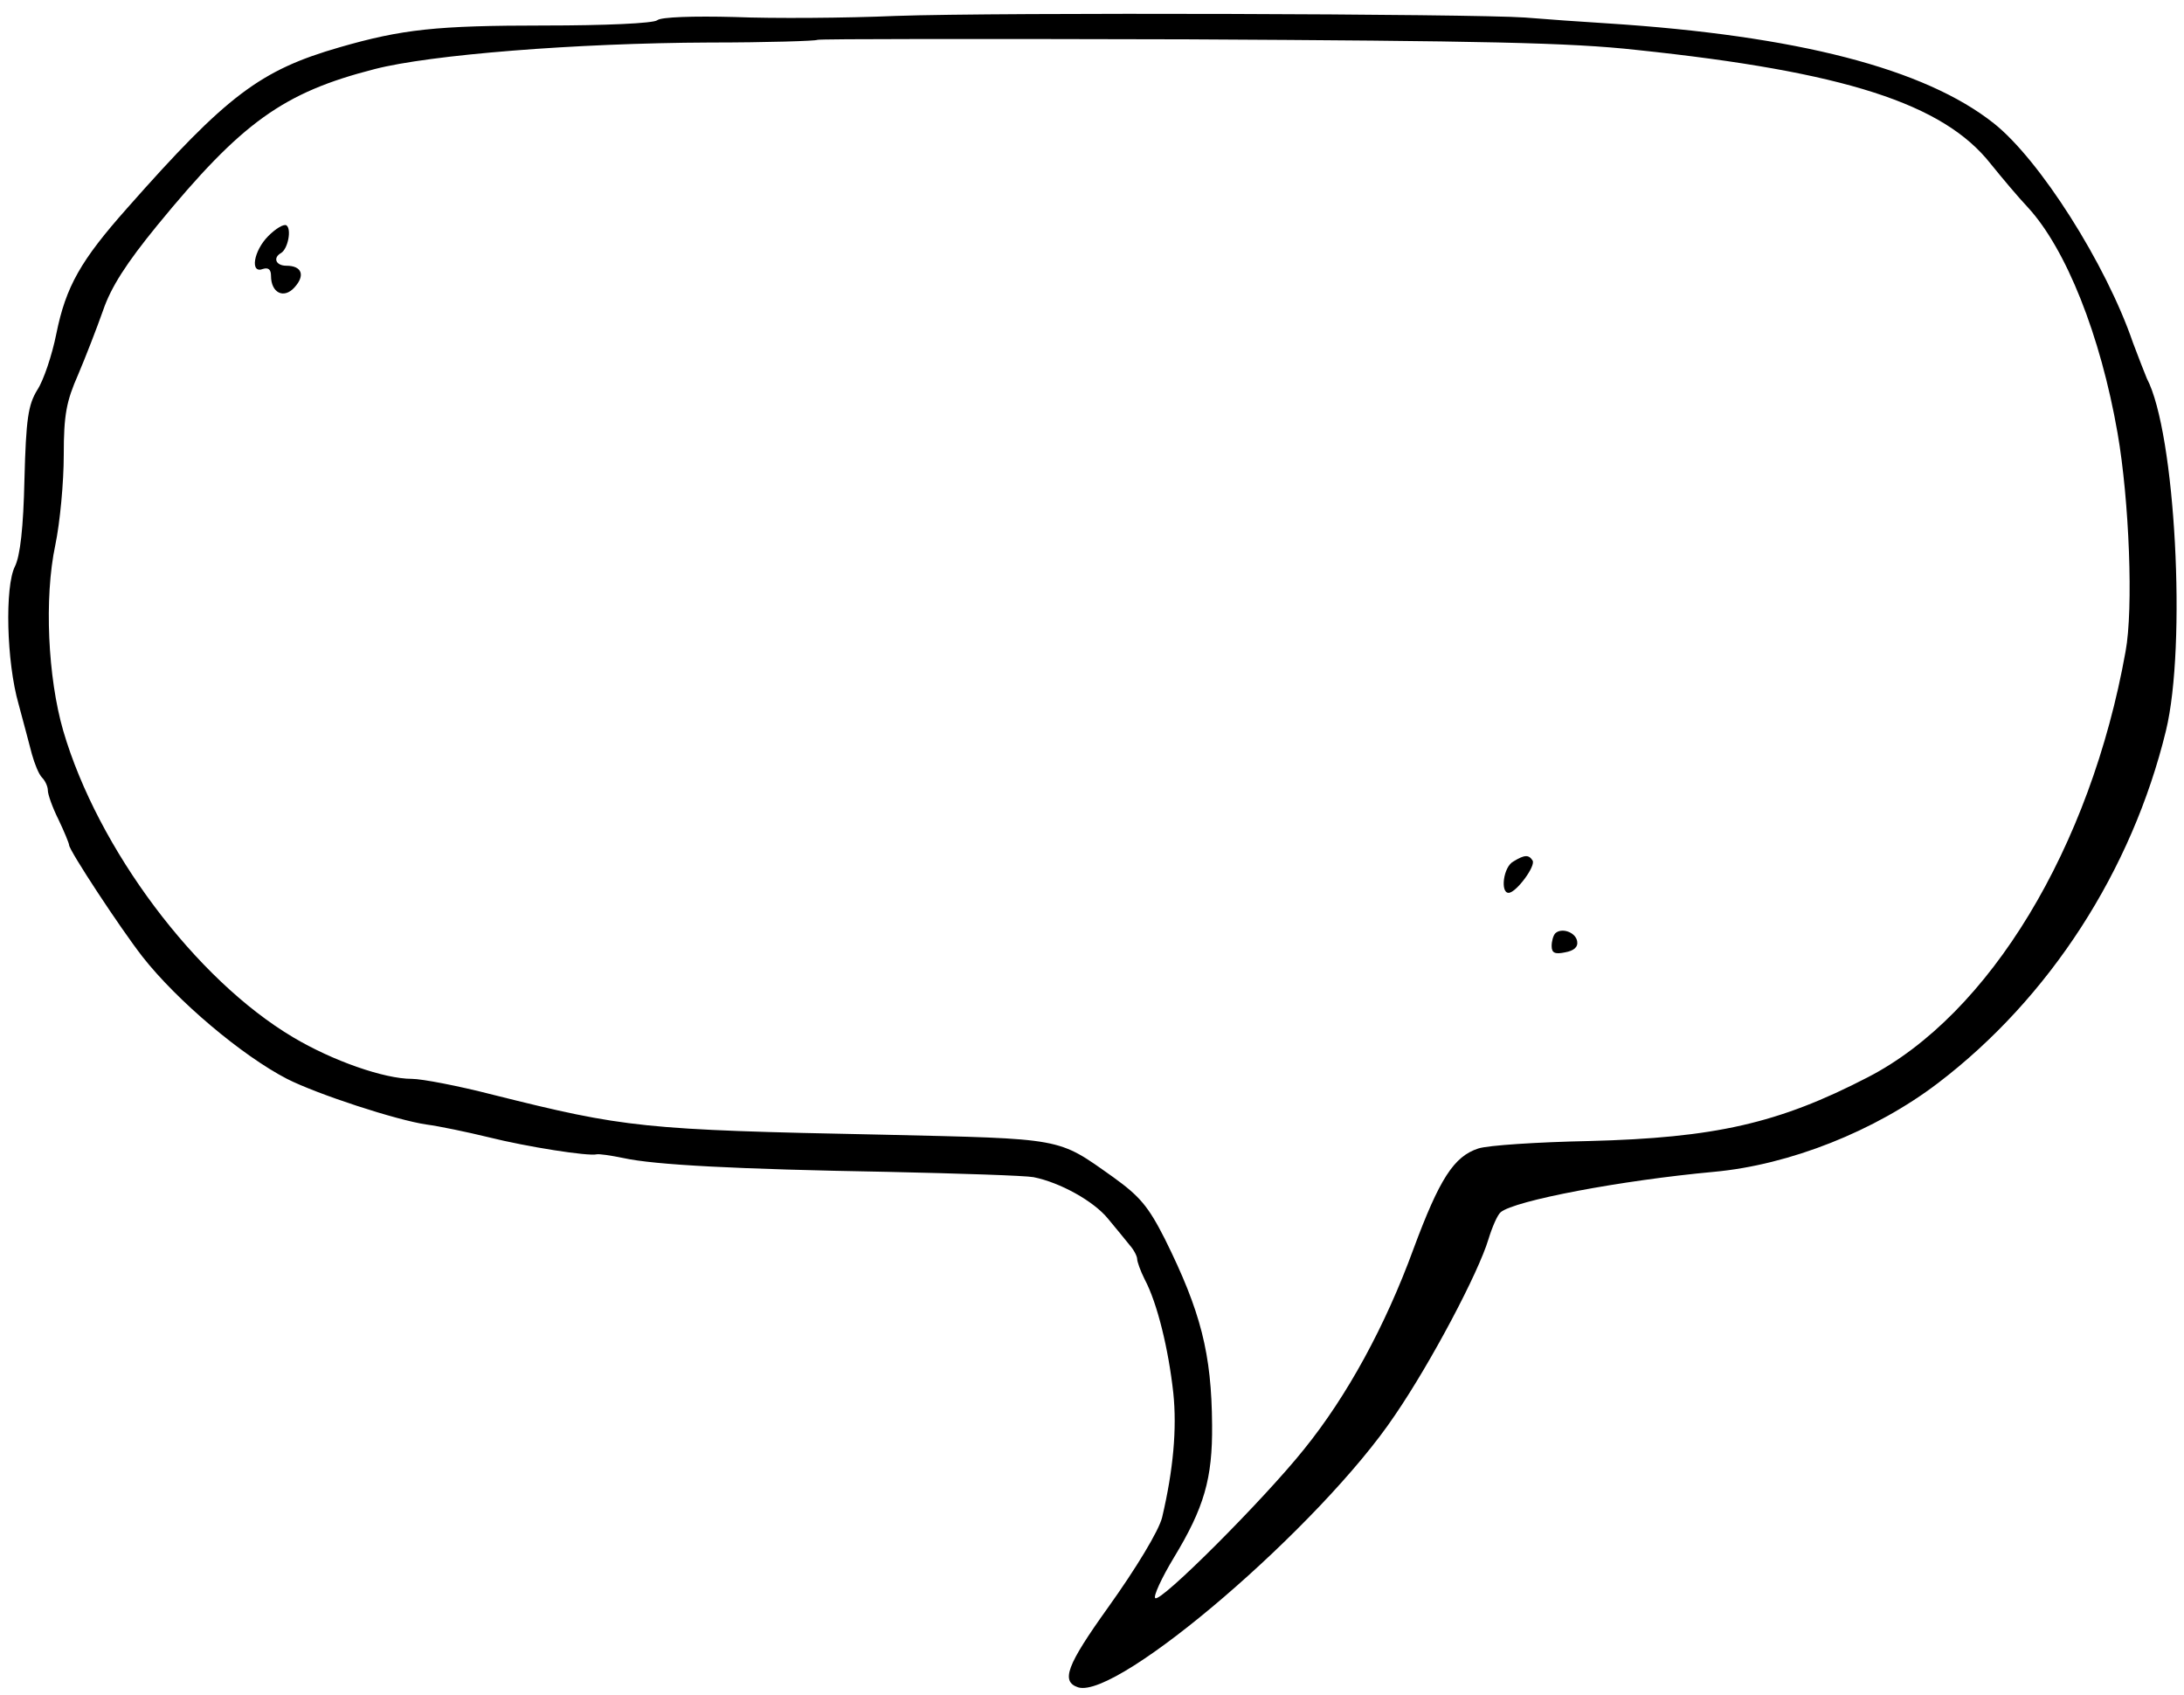 <?xml version="1.0" standalone="no"?>
<!DOCTYPE svg PUBLIC "-//W3C//DTD SVG 20010904//EN"
 "http://www.w3.org/TR/2001/REC-SVG-20010904/DTD/svg10.dtd">
<svg version="1.0" xmlns="http://www.w3.org/2000/svg"
 width="411pt" height="319pt" viewBox="0 0 411 319"
 preserveAspectRatio="xMidYMid meet">

<g transform="translate(0,319) scale(0.1,-0.1)"
fill="#000000" stroke="none">
<path d="M1685 3160 c-93 -4 -230 -5 -303 -2 -77 2 -138 0 -145 -6 -7 -6 -99
-10 -212 -10 -204 0 -268 -7 -386 -41 -149 -43 -212 -90 -400 -303 -87 -98
-115 -147 -133 -236 -8 -40 -24 -88 -36 -106 -17 -28 -21 -54 -24 -168 -2 -91
-8 -144 -18 -164 -19 -38 -16 -179 7 -259 9 -33 20 -75 25 -94 5 -18 13 -38
19 -44 6 -6 11 -17 11 -24 0 -8 9 -33 20 -55 11 -23 20 -45 20 -48 0 -10 96
-156 138 -210 65 -83 187 -186 272 -230 57 -29 207 -78 263 -86 23 -3 76 -14
117 -24 72 -18 187 -36 203 -32 4 1 26 -2 50 -7 59 -13 213 -21 497 -26 135
-3 259 -7 275 -10 50 -10 113 -45 140 -78 15 -18 33 -40 41 -50 8 -9 14 -21
14 -26 0 -5 6 -22 14 -38 24 -45 45 -132 54 -214 7 -67 0 -145 -21 -234 -6
-25 -49 -96 -102 -170 -78 -109 -89 -139 -56 -150 75 -23 457 305 596 512 69
101 157 268 176 331 7 23 17 46 23 51 26 22 227 60 401 76 143 13 304 77 422
167 210 160 365 400 429 663 39 160 18 561 -36 663 -4 10 -16 40 -26 67 -51
149 -176 345 -262 413 -130 103 -370 165 -727 188 -49 3 -119 8 -155 11 -97 7
-990 10 -1185 3z m1395 -64 c391 -41 577 -101 666 -214 21 -26 52 -63 70 -82
72 -78 137 -241 169 -425 22 -126 30 -331 15 -411 -66 -369 -256 -683 -485
-801 -168 -87 -288 -114 -525 -120 -96 -2 -190 -8 -208 -14 -46 -15 -73 -57
-122 -189 -53 -145 -125 -277 -206 -377 -76 -95 -271 -290 -280 -280 -4 3 12
38 35 76 57 94 73 149 72 250 -1 134 -21 213 -89 350 -31 61 -47 80 -97 116
-106 75 -90 72 -435 80 -450 9 -484 13 -732 75 -66 17 -134 30 -153 30 -52 0
-149 34 -223 78 -184 109 -368 355 -433 577 -29 100 -36 250 -15 349 9 43 16
119 16 170 0 76 5 101 27 151 14 33 35 87 47 121 15 44 44 89 102 160 159 194
237 250 409 294 104 27 379 49 630 50 109 0 201 3 203 5 2 2 315 2 696 1 555
-3 721 -6 846 -20z"/>
<path d="M505 2746 c-28 -28 -35 -72 -10 -62 10 3 15 -1 15 -13 0 -32 24 -44
44 -22 21 23 14 41 -15 41 -20 0 -26 15 -10 24 13 8 20 45 10 52 -5 3 -20 -6
-34 -20z"/>
<path d="M2848 1569 c-19 -10 -25 -59 -9 -59 14 0 52 51 45 61 -7 11 -15 11
-36 -2z"/>
<path d="M2927 1434 c-4 -4 -7 -15 -7 -24 0 -13 6 -16 25 -12 17 3 25 10 23
21 -3 17 -29 26 -41 15z"/>
</g>
</svg>

